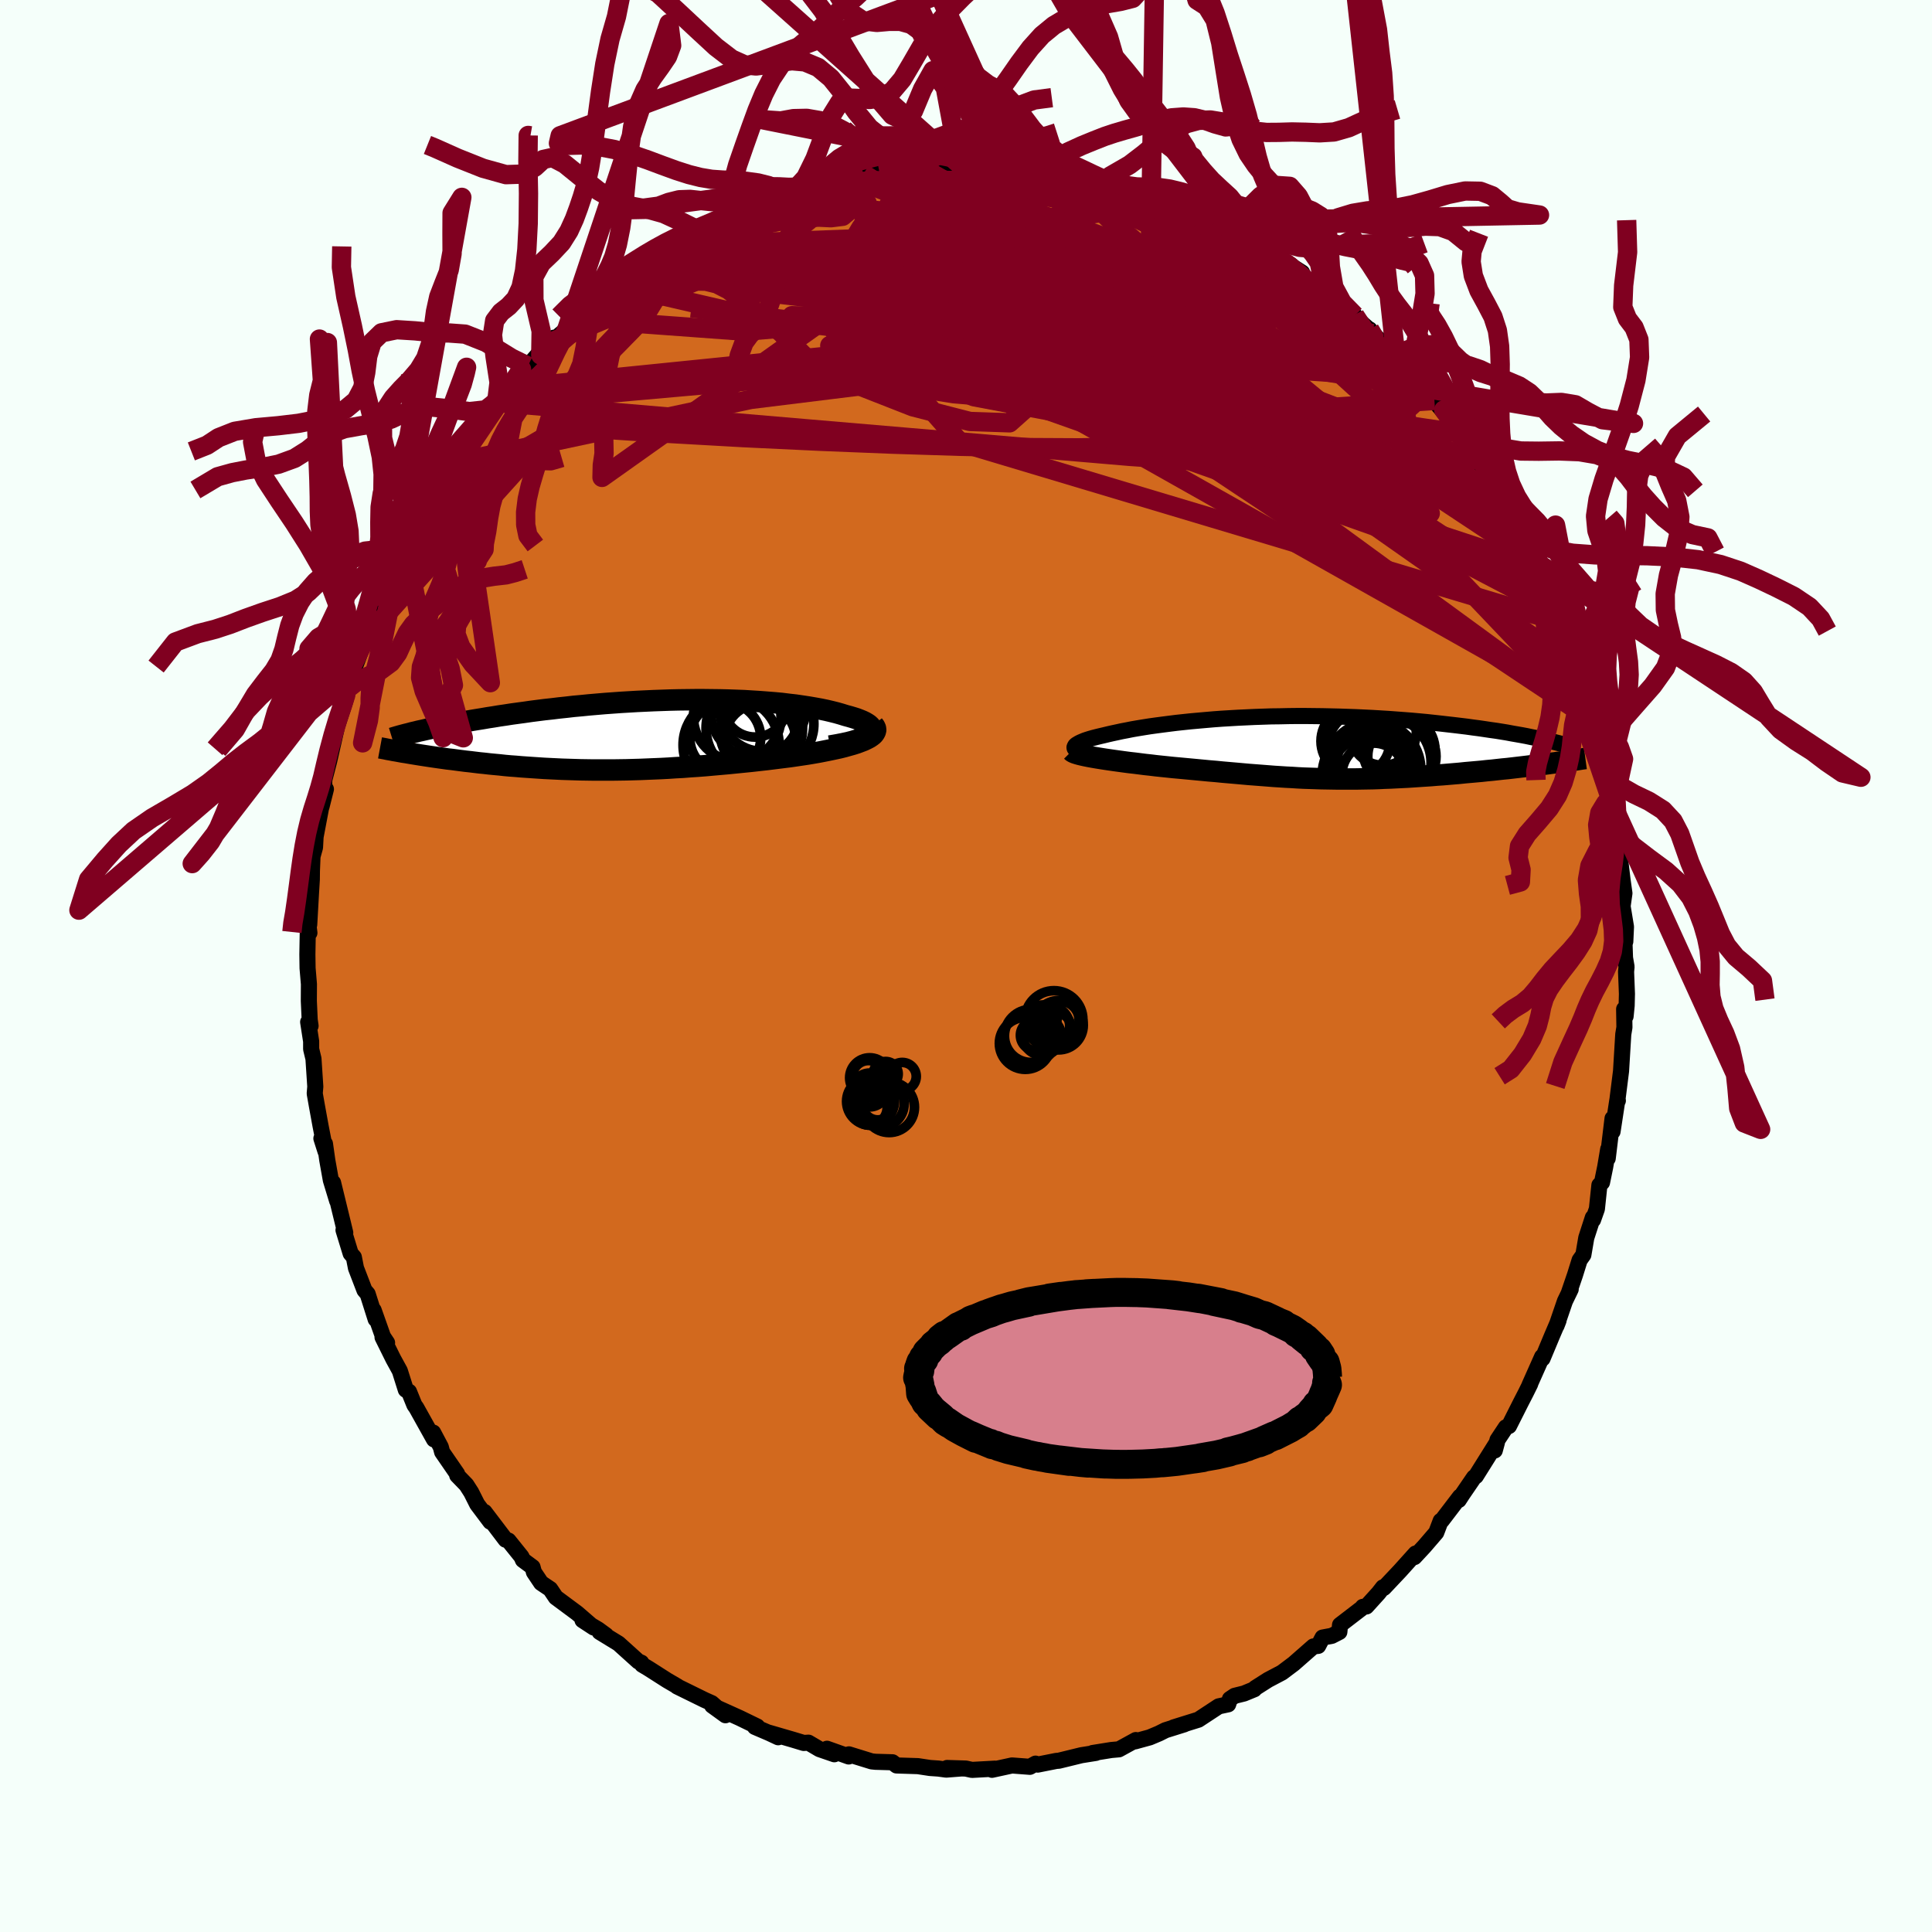 <svg xmlns="http://www.w3.org/2000/svg" width="500" height="500" viewBox="-100 -100 200 200"><defs><clipPath id="c"><path d="m23.97-.15.12-.14.06-.13.03-.13-.03-.14-.06-.13-.11-.13-.14-.13-.18-.12-.22-.13-.25-.12-.29-.12-.31-.12-.35-.11-.37-.11-.41-.11-.45-.14-.49-.14-.52-.13-.55-.13-.58-.12-.61-.11-.64-.11-.66-.1-.68-.1-.71-.08-.72-.09-.75-.07-.76-.06-.78-.06-.8-.05-.8-.05-.82-.03-.83-.03-.84-.02-.85-.01-.85-.01h-.86l-.86.01-.86.01-.87.02-.86.03-.86.03-.86.04-.86.04-.85.05-.84.05-.83.06-.83.06-.82.07-.81.07-.8.08-.78.07-.78.09-.76.08-.74.09-.74.08-.71.09-.7.09-.69.1-.67.09-.66.09-.64.1-.62.09-.6.1-.59.09-.58.1-.56.09-.54.09-.54.1-.52.09-.5.1-.49.09-.47.09-.47.1-.44.09-.43.09-.42.09-.41.09-.39.09-1.35 2.37.36.06.37.06.37.06.39.06.39.06.4.06.41.06.42.06.43.06.43.06.45.05.45.06.46.06.47.06.47.05.49.06.49.06.51.05.52.06.52.05.54.05.54.06.56.05.56.04.57.05.58.04.58.04.6.04.6.04.61.03.62.03.62.03.63.02.64.02.65.02.66.01.66.01h2.03l.69-.01.7-.01.71-.02.72-.02.72-.03.73-.03.73-.03.75-.04.75-.05.76-.04.76-.06.77-.05.78-.06.78-.07.79-.07.79-.07.8-.08.8-.08.8-.08.8-.09.81-.09.8-.1.8-.1.8-.1.62-.09.61-.09.6-.09.59-.1.57-.1.56-.11.55-.11.52-.11.51-.11.48-.12.46-.13.43-.12.41-.13.37-.14.34-.13"/></clipPath><clipPath id="b"><path d="m-23.98-.03.03-.08.05-.09.09-.09.13-.08.15-.09.18-.09.21-.09.24-.1.27-.09.29-.09.32-.09.35-.09.37-.09.39-.09.41-.1.44-.1.47-.1.5-.11.53-.1.55-.11.58-.1.61-.1.63-.1.65-.09.68-.09.7-.09.72-.09.74-.08.76-.08.78-.07.79-.07.81-.07.82-.06.83-.05.85-.05.85-.04.86-.04.87-.03.88-.03.87-.01.89-.02.88-.01h.88l.88.01.88.01.88.02.87.02.87.03.86.03.85.04.84.04.84.05.82.05.81.06.8.06.78.06.77.07.76.07.74.08.73.08.7.08.7.08.67.08.66.08.64.09.62.08.61.09.6.09.58.08.56.09.55.09.53.1.52.09.51.09.48.09.47.1.46.09.43.09.43.09.2 2.52-.47.06-.47.06-.49.05-.49.06-.5.06-.51.06-.51.06-.52.06-.53.05-.54.06-.54.06-.54.05-.55.06-.56.05-.56.05-.57.05-.57.06-.59.05-.59.05-.59.05-.6.04-.59.05-.61.04-.6.04-.6.04-.61.04-.6.03-.61.03-.6.03-.61.02-.6.03-.6.02-.6.01-.6.01-.59.01H3.32l-.59-.01-.6-.01-.6-.01-.59-.02-.6-.02-.61-.02-.6-.03-.61-.04-.61-.03-.62-.04-.63-.04-.63-.05-.64-.05-.65-.05-.66-.05-.67-.06-.67-.06-.69-.06-.69-.06-.71-.07-.72-.06-.73-.07-.74-.07-.75-.07-.75-.07-.77-.07-.57-.06-.58-.06-.57-.06-.57-.07-.56-.06-.55-.07-.55-.07-.54-.06-.53-.07-.51-.07-.51-.07-.49-.07-.47-.07-.45-.07-.43-.07"/></clipPath><filter id="a"><feTurbulence baseFrequency=".05" numOctaves="3" result="noise" type="noise"/><feDisplacementMap in="SourceGraphic" in2="noise" scale="2"/></filter></defs><rect width="100%" height="100%" x="-100" y="-100" fill="#F5FFFA"/><path fill="#D2691E" stroke="#000" stroke-linejoin="round" stroke-width="1.667" d="m68.38.08-.05.51.09 2.29-.03 1.22-.11 1.11-.15-.75.03 1.89-.12.72-.23 3.81-.36 2.85.03.21-.05-.08-.5 3.28v-1.36l-.5 4.14.05-.96-.31 1.84-.33 1.61-.27.27-.26 2.47-.4 1.13-.02-.24-.68 2.1-.3 1.76-.39.55-.48 1.54-.66 1.93.22-.46-.6 1.24-.87 2.54.21-.54-.68 1.59-.98 2.35-.04-.19-1.3 2.92.07-.11-.47.95-.5.97-1.23 2.44-.32.13-.87 1.31-.28 1.09.22-.82-2.18 3.48-.19.13-1.19 1.74-.39.6.13-.35-1.9 2.49-.1.02-.46 1.21-1.22 1.42-1.04 1.12.12-.37-1.61 1.79-1.67 1.77-.09-.06-.47.6-1.25 1.38-.37.04-.03.08-2.33 1.79-.07.73-.78.4-.96.18-.45.86-.5.06-2.04 1.79-1.21.91-1.44.76-1.32.84-.1.13-1.07.44-.97.24-.49.33-.18.55-.98.21-2.1 1.38-2.57.8 1.11-.32-1.95.61-.68.34-.95.4-1.53.42.09-.14-1.75.96-.79.07-1.93.31.34-.01-1.51.24-2.33.57-.27.02-1.91.38-.23-.1-.59.33-1.85-.14-2.07.45.3-.12-2.37.13-.64-.14-1.94-.06 1.46.05-1.55.12-.81-.11-.87-.06-1.25-.19-2.21-.07-.42-.33-1.75-.05-.4-.04-2.36-.73-.02.22-2.25-.8.76.57-1.54-.53-1.14-.67-.49.03-1.09-.33-2.51-.73.96.47-.94-.44-1.47-.63.24-.04-1.81-.88-2.86-1.29 1.38 1-1.42-1.25-.74-.33-2.85-1.4h.05l-1.08-.63-1.91-1.22-.67-.4-.09-.21-.31-.13-2.05-1.85-1.96-1.2.67.34-.82-.6-1.62-.96 1.16.76-1.71-1.48-2.21-1.64-.58-.86-.94-.63-.75-1.12-.14-.52-1-.74-.14-.33-1.35-1.68-.3-.09-2.18-2.87.6 1.01-1.36-1.81-.62-1.23-.5-.78-.95-.98-.01-.16-1.55-2.25-.14-.53-.79-1.49.09.71-1.83-3.28-.2-.28-.56-1.38-.33-.2-.62-1.96-.68-1.24-1.11-2.24.47.57-.42-.63-.97-2.74.21.94-.83-2.62-.33-.39-.88-2.29-.22-1.13-.33-.38-.74-2.42.18.27-.3-1.24-.96-3.94.42 1.88-.65-2.14-.37-2.07-.24-1.7-.37-.55.43 1.35-.52-2.67-.37-2.03-.23-1.3.06-.71-.19-2.89-.24-1v-.8l-.31-2 .25.4-.09-.62-.09-1.96.01-1.74-.14-1.66-.02-1.41.06-3.45.15 1.21-.18-1.25.16.4.18-3.2.09-1.48.01-.9.06-1.48.26-.94.06-1.1.8-4.22-.19 1.12.46-1.83-.16.06-.02-.97.52-2.01.8-3.53-.2.6 1.05-3.23.42-1.59-.45.9.57-1.86-.07.43 1.6-4.3-.32.51-.07.23 1.39-3.39.45-.86-.18-.32 1.22-2.9-.17.76.74-1.37-.03.26.7-2.38.35-.69 1.68-2.36-.24.3.94-2.16.22.3.61-1.48 1.61-2.68-.14.22.75-1.17.13-.17 1.16-1.63 1.31-1.65.42-.82.97-1.1.1.1 1.06-1.51 1.14-.89.39-1.11.65-.33 1.31-1.49.03.35 1.35-1.8-.21.42 1.57-1.36 1.1-1.43 1.2-.62.98-.86 2.03-1.55-.77.36 1.92-1.22-1.1.69.94-.66.96-.78 1.73-1.24 1.15-.81 1.41-.49.42-.44 1.48-.86.99-.26.77-.26.98-1.02.5-.04.19-.03 3-1.47.51-.13.93-.41.81-.33v.11l2.37-.92-.03.15 1.21-.51 3.1-.85-.12.02 2.02-.28-1.5.16 1.51-.04 1.63-.29 3.48-.6-.68.22.32.03.92-.23 1.98-.07.92-.02 1.37-.03 2.06-.05-.76.02 2.94-.17-1.52.21 3.12-.09-.41.19 1.3-.03 2.13.19-.49-.04 1.3.36 1.26.21 2.09.4.52.05 1.71.5.16.25.17-.19 1.1.31 2.61.74.05.29 1.51.41.94.32.89.56.3-.04 2.42 1.18-.22-.11 1.55.42 2.09 1.25-.34-.32.43.53 1.03.52 2.78 1.48 1.06.98-1.24-.98 2.93 1.86-.58-.13 1.36 1.29.98.36.27.56 1.98 1.19 1.45 1.17-1.14-.86 2.52 2.23.15.07.31.43 2.27 2.12.38.77-.26-.67.4.66 1.6 1.72 2.01 2.32-.69-.74 1.55 1.8.11-.07.61 1.04.91 1.35 1.67 2.16.8 1.22-.47-.4.44.07.7 1.53 1.06 1.89.13-.04 1.67 2.42.27 1.03.9 1.81-.08-.57.67 1.3.44 1.45.18.03.8 2.07 1.09 1.86.57 1.83-.4-1.08.87 2.17.83 3.02-.27-.76 1.4 3.26-.72-1.76 1.2 4.16-.02-.06.34 1.27.07-.19.73 3.3-.05-.77.3 1.39.16 1.88.67 3-.36-1.54.61 2.04.19 1.91-.01.06.12 1.19.54 4.57-.22-1.64.36 2.56-.19 1.34.35 2.13-.07 1.53-.08.23.05 1.45.16.93-.05.51" filter="url(#a)"/><path fill="#fff" d="m-23.98-.03.03-.08.05-.09.09-.09.13-.08.15-.09.18-.09.21-.09.24-.1.27-.09.29-.09.32-.09.35-.09.37-.09.39-.09.41-.1.44-.1.47-.1.5-.11.53-.1.55-.11.58-.1.61-.1.63-.1.65-.09.68-.09.7-.09.72-.09.74-.08.76-.08.78-.07.79-.07.81-.07.82-.06.83-.05.85-.05.85-.04.86-.04.87-.03.88-.03.87-.01.89-.02.88-.01h.88l.88.01.88.01.88.02.87.02.87.03.86.03.85.04.84.04.84.05.82.05.81.06.8.06.78.06.77.07.76.07.74.08.73.08.7.08.7.08.67.08.66.08.64.09.62.08.61.09.6.09.58.08.56.09.55.09.53.1.52.09.51.09.48.09.47.1.46.09.43.09.43.09.2 2.52-.47.06-.47.06-.49.05-.49.06-.5.06-.51.06-.51.06-.52.06-.53.05-.54.06-.54.06-.54.05-.55.06-.56.05-.56.05-.57.05-.57.06-.59.05-.59.05-.59.05-.6.04-.59.05-.61.04-.6.04-.6.04-.61.04-.6.03-.61.03-.6.03-.61.02-.6.03-.6.02-.6.01-.6.01-.59.01H3.32l-.59-.01-.6-.01-.6-.01-.59-.02-.6-.02-.61-.02-.6-.03-.61-.04-.61-.03-.62-.04-.63-.04-.63-.05-.64-.05-.65-.05-.66-.05-.67-.06-.67-.06-.69-.06-.69-.06-.71-.07-.72-.06-.73-.07-.74-.07-.75-.07-.75-.07-.77-.07-.57-.06-.58-.06-.57-.06-.57-.07-.56-.06-.55-.07-.55-.07-.54-.06-.53-.07-.51-.07-.51-.07-.49-.07-.47-.07-.45-.07-.43-.07" filter="url(#a)" transform="translate(35.21 -22.61)"/><path fill="#fff" d="m23.97-.15.12-.14.06-.13.03-.13-.03-.14-.06-.13-.11-.13-.14-.13-.18-.12-.22-.13-.25-.12-.29-.12-.31-.12-.35-.11-.37-.11-.41-.11-.45-.14-.49-.14-.52-.13-.55-.13-.58-.12-.61-.11-.64-.11-.66-.1-.68-.1-.71-.08-.72-.09-.75-.07-.76-.06-.78-.06-.8-.05-.8-.05-.82-.03-.83-.03-.84-.02-.85-.01-.85-.01h-.86l-.86.01-.86.01-.87.02-.86.03-.86.03-.86.04-.86.04-.85.05-.84.05-.83.06-.83.06-.82.07-.81.07-.8.08-.78.07-.78.09-.76.08-.74.09-.74.08-.71.09-.7.09-.69.1-.67.09-.66.09-.64.1-.62.09-.6.1-.59.09-.58.1-.56.09-.54.09-.54.1-.52.09-.5.1-.49.09-.47.09-.47.1-.44.09-.43.09-.42.09-.41.09-.39.09-1.35 2.37.36.06.37.06.37.06.39.06.39.06.4.06.41.06.42.06.43.06.43.06.45.05.45.06.46.06.47.06.47.05.49.06.49.06.51.05.52.06.52.05.54.05.54.06.56.05.56.04.57.05.58.04.58.04.6.04.6.04.61.03.62.03.62.03.63.02.64.02.65.02.66.01.66.01h2.03l.69-.01.7-.01.71-.02.72-.02.72-.03.73-.03.73-.03.75-.04.75-.05.76-.04.76-.06.77-.05.78-.06.78-.07.79-.07.79-.07.8-.08.8-.08.8-.08.8-.09.81-.09.8-.1.8-.1.8-.1.62-.09.61-.09.6-.09.59-.1.57-.1.56-.11.55-.11.52-.11.51-.11.48-.12.46-.13.43-.12.41-.13.37-.14.34-.13" filter="url(#a)" transform="translate(-33.92 -23.91)"/><g fill="none" stroke="#000" transform="translate(35.21 -22.61)"><path stroke-linejoin="round" stroke-width="1.667" d="m-22.17.71-.36-.06-.32-.07-.28-.06-.24-.08-.19-.07-.16-.08-.12-.07-.08-.08-.05-.08-.01-.09.03-.08.05-.09.09-.09.13-.08.15-.09.18-.09.21-.09.24-.1.27-.09.29-.09.32-.09.35-.09.37-.09.39-.09.41-.1.44-.1.47-.1.5-.11.53-.1.55-.11.58-.1.61-.1.63-.1.65-.09.68-.09.7-.09.72-.09.74-.08.76-.08.78-.07.79-.07.81-.07.82-.06.83-.05.85-.05.85-.04.86-.04.87-.03.88-.03.87-.01.89-.02.88-.01h.88l.88.01.88.01.88.02.87.02.87.03.86.03.85.04.84.04.84.05.82.05.81.06.8.06.78.06.77.07.76.07.74.08.73.08.7.08.7.08.67.08.66.08.64.09.62.08.61.09.6.09.58.08.56.09.55.09.53.1.52.09.51.09.48.09.47.1.46.09.43.09.43.09.4.09.39.09.38.09.36.09.34.09.33.09.31.09.3.08.29.09.27.08" filter="url(#a)"/><path stroke-linejoin="round" stroke-width="2.222" d="m-24.27.36.07.07.12.07.17.07.22.07.25.07.29.07.32.07.35.07.38.07.41.07.43.07.45.07.47.07.49.07.51.07.51.07.53.07.54.06.55.07.55.07.56.06.57.07.57.06.58.06.57.06.77.07.75.07.75.07.74.07.73.07.72.06.71.07.69.06.69.06.67.06.67.06.66.05.65.05.64.05.63.05.63.04.62.04.61.03.61.04.6.03.61.02.6.02.59.02.6.01.6.01.59.01h1.79l.59-.01.6-.01.6-.01.6-.02.6-.03.61-.02.6-.03.61-.03.6-.03.61-.04.6-.04.6-.04.61-.04.59-.05.6-.04.59-.05.59-.05.59-.05.57-.06.57-.05.56-.05.56-.05.55-.06.54-.05.54-.06.54-.06.53-.05.52-.06.51-.06.51-.06.5-.06.49-.06.49-.05.47-.06.47-.06.45-.06.45-.06.43-.06.43-.05.41-.06.41-.06.39-.05.38-.06.37-.06.37-.05" filter="url(#a)"/><circle cx="9.613" cy=".288" r="3.732" clip-path="url(#b)" filter="url(#a)"/><circle cx="7.973" cy="-1.597" r="3.434" clip-path="url(#b)" filter="url(#a)"/><circle cx="6.038" cy="-.072" r="3.784" clip-path="url(#b)" filter="url(#a)"/><circle cx="6.938" cy="2.238" r="4.93" clip-path="url(#b)" filter="url(#a)"/><circle cx="5.113" cy="-.662" r="3.576" clip-path="url(#b)" filter="url(#a)"/><circle cx="6.978" cy="2.808" r="3.274" clip-path="url(#b)" filter="url(#a)"/><circle cx="6.508" cy="2.973" r="4.056" clip-path="url(#b)" filter="url(#a)"/><circle cx="9.913" cy=".913" r="3.534" clip-path="url(#b)" filter="url(#a)"/><circle cx="6.463" cy="2.793" r="4.794" clip-path="url(#b)" filter="url(#a)"/><circle cx="8.083" cy="1.568" r="4.852" clip-path="url(#b)" filter="url(#a)"/></g><g fill="none" stroke="#000" transform="translate(-33.92 -23.91)"><path stroke-linejoin="round" stroke-width="2.222" d="m19.83 1.14.69-.12.62-.12.56-.12.5-.13.43-.13.38-.13.32-.14.27-.13.21-.14.16-.13.12-.14.06-.13.03-.13-.03-.14-.06-.13-.11-.13-.14-.13-.18-.12-.22-.13-.25-.12-.29-.12-.31-.12-.35-.11-.37-.11-.41-.11-.45-.14-.49-.14-.52-.13-.55-.13-.58-.12-.61-.11-.64-.11-.66-.1-.68-.1-.71-.08-.72-.09-.75-.07-.76-.06-.78-.06-.8-.05-.8-.05-.82-.03-.83-.03-.84-.02-.85-.01-.85-.01h-.86l-.86.01-.86.01-.87.02-.86.03-.86.03-.86.04-.86.04-.85.05-.84.05-.83.06-.83.06-.82.07-.81.07-.8.08-.78.07-.78.09-.76.08-.74.09-.74.08-.71.09-.7.09-.69.1-.67.09-.66.09-.64.1-.62.09-.6.1-.59.09-.58.1-.56.09-.54.09-.54.1-.52.09-.5.1-.49.09-.47.09-.47.1-.44.09-.43.09-.42.09-.41.09-.39.09-.37.08-.36.09-.35.08-.33.09-.33.08-.3.08-.3.08-.28.08-.27.08-.26.08" filter="url(#a)"/><path stroke-linejoin="round" stroke-width="2.222" d="m24.33-1.05.14.18.08.18.02.17-.04.16-.09.17-.13.16-.19.15-.22.15-.27.14-.31.15-.34.13-.37.14-.41.13-.43.12-.46.13-.48.12-.51.11-.52.11-.55.11-.56.11-.57.1-.59.1-.6.09-.61.09-.62.09-.8.1-.8.1-.8.1-.81.09-.8.09-.8.08-.8.08-.8.08-.79.07-.79.07-.78.07-.78.06-.77.05-.76.06-.76.04-.75.05-.75.04-.73.03-.73.03-.72.03-.72.02-.71.02-.7.01-.69.01h-2.03l-.66-.01-.66-.01-.65-.02-.64-.02-.63-.02-.62-.03-.62-.03-.61-.03-.6-.04-.6-.04-.58-.04-.58-.04-.57-.05-.56-.04-.56-.05-.54-.06-.54-.05-.52-.05-.52-.06-.51-.05-.49-.06-.49-.06-.47-.05-.47-.06-.46-.06-.45-.06-.45-.05-.43-.06-.43-.06-.42-.06-.41-.06-.4-.06-.39-.06-.39-.06-.37-.06-.37-.06-.36-.06-.34-.06-.34-.05-.33-.06-.32-.06-.31-.05-.3-.06-.29-.05-.28-.06-.27-.05-.27-.05" filter="url(#a)"/><circle cx="13.389" cy="-1.153" r="4.784" clip-path="url(#c)" filter="url(#a)"/><circle cx="12.084" cy="-3.103" r="3.314" clip-path="url(#c)" filter="url(#a)"/><circle cx="12.609" cy=".457" r="3.686" clip-path="url(#c)" filter="url(#a)"/><circle cx="12.879" cy="-2.783" r="4.482" clip-path="url(#c)" filter="url(#a)"/><circle cx="9.604" cy="1.037" r="4.974" clip-path="url(#c)" filter="url(#a)"/><circle cx="8.999" cy=".292" r="3.668" clip-path="url(#c)" filter="url(#a)"/><circle cx="12.479" cy="-.218" r="4.008" clip-path="url(#c)" filter="url(#a)"/><circle cx="10.239" cy="-1.853" r="4.532" clip-path="url(#c)" filter="url(#a)"/><circle cx="12.004" cy="-.693" r="4.994" clip-path="url(#c)" filter="url(#a)"/><circle cx="12.124" cy="-2.308" r="4.612" clip-path="url(#c)" filter="url(#a)"/></g><g fill="none" stroke="#800020" stroke-linejoin="round" stroke-width="2"><path d="m44.88-62.59 1.34 1.6.64 1.15.06.8-.37.65-.7.63-1 .66-1.34.64-1.75.59-2.2.49-2.67.39-3.13.31-3.56.29-3.98.26-4.4.23-4.85.17-5.35.09-5.86-.03-6.41-.13-6.95-.22-7.5-.3-8-.38-8.5-.48-9-.58M8.18-82.72l.24.17 1.18.46 1.64.63 1.85.77 1.89.86 1.91.96 1.95 1.03 2.03 1.12 2.13 1.2 2.21 1.26 2.23 1.27 2.19 1.26 2.13 1.23 2.05 1.2 1.96 1.17 1.85 1.09 1.68.96 1.45.77 1.23.62 1.21.73M16-80.87l1.79.58 1.24.48 1.12.46 1.1.45 1.08.46 1.04.44.98.42.89.38.75.33.57.26.36.2.13.11-.1.02-.36-.09-.64-.24-1.01-.41-1.39-.6-1.81-.79-2.34-1.04" filter="url(#a)"/><path d="M40.25-67.34h-.21l.29.59.09.64-.26.59-.67.5-1.09.4-1.51.31-1.91.26-2.34.23-2.79.17-3.31.09-3.88-.01-4.45-.1-5.03-.16-5.57-.24-6.1-.38-6.62-.6-7.15-.87-7.74-1.1-8.43-1.12" filter="url(#a)"/><path d="m50.98-55.17 1.1 1.57.28.72-.2.32-.46.23-.69.24-.93.22-1.23.14-1.6-.04-2-.26-2.45-.51-2.94-.77-3.42-1-3.89-1.2-4.34-1.4-4.79-1.61-5.26-1.84-5.78-2.1-6.37-2.36-7.02-2.62-7.66-2.86-8.12-3.27" filter="url(#a)"/><path d="m41.78-65.9.45.76-.02.8-.91.47-1.75.25-2.47.21-3.2.19-4.05.13-5-.04-5.99-.23-6.94-.45-7.85-.66-8.75-.86-9.72-1.08-10.91-1.27" filter="url(#a)"/><path d="m54.12-50.59.7 1.22.39.78.11.55-.28.16-.72-.32-1.16-.82-1.62-1.28-2.09-1.72-2.57-2.16-3.08-2.64-3.65-3.2-4.25-3.87-4.93-4.61-5.69-5.33M7.69-82.76l1.34.34 1.51.36 1.54.39 1.44.42 1.35.42 1.3.43 1.3.45 1.32.45 1.31.46 1.23.45 1.11.39.94.34.75.27.57.19.37.12.11.02-.18-.09-.51-.22-.87-.36-1.16-.51" filter="url(#a)"/><path d="m-19.18-79.73 1.73-.56 1.57-.33 1.85-.28 2.03-.23 2.06-.14 2.06-.06 2.11-.01 2.21.01 2.31.01h2.33l2.23.01 2.07.01 1.88-.01 1.7-.02 1.51-.03 1.37-.01 1.34.06m-.84-.48.84.22 1.01.36 1.06.43 1.22.5 1.41.58 1.53.67 1.58.71 1.58.74 1.54.74 1.48.73 1.43.7 1.35.67 1.27.62 1.13.56.98.48.79.4.59.3.41.19.23.07.01-.08-.26-.26-.48-.34" filter="url(#a)"/><path d="m26.05-77.1 1.29.76.76.47.85.54 1.03.63 1.06.66.97.62.84.55.7.5.58.43.46.37.34.3.19.2.02.1-.18-.02-.4-.15-.66-.29-.92-.43-1.21-.59-1.49-.77-1.8-.98-2.12-1.19-2.44-1.4-2.68-1.58m14.33 7.75.78.42.77.56.69.54.45.4.15.25-.13.09-.44-.06-.76-.25-1.15-.5-1.61-.79-2.13-1.11-2.65-1.43-3.17-1.69-3.61-1.98-3.97-2.32" filter="url(#a)"/><path d="m20.17-79.43.83.34.76.35.73.34.65.32.51.29.29.23.04.17-.25.11-.53.06-.82.01-1.13-.08-1.52-.19-1.98-.32-2.49-.46-3.04-.6-3.63-.74-4.24-.88-4.87-1.03m-42.36 16.89 15.15-6.37 9.16-2.35 3.18.27 3.22-.2 4.27-1.54 4.05-2.05 3.06-1.43 2.42-.12 2.67 1.27 3.45 2.2 3.92 2.36 3.36 1.83 1.85 1.15.36.98-.18 1.69.21 2.76.11 2.95-1.9 1.12-5.24-2.59-7.26-6.35-7.28-7.82-1.21-6.03" filter="url(#a)"/><path d="M55.18-48.7.82-58.93l-13.37-5.44-1.55.14 3.36 1.02 3.57-1.16 1.53-3.32-.14-3.92-.28-3.07.73-1.69 2.1-.52 3.29.22 4.22.8 4.86 1.59 4.97 2.7 4.05 3.75 1.79 3.97-1.26 2.76-3.62.11-3.29-3.52.37-7.39-8.59-11.29" filter="url(#a)"/><path d="M52.98-52.19 7.68-69.65l-20.71-3.8-9.53.68-1.47.78 4.69-.18 8.51-.4 9.92.43 9.38 1.61 7.48 2.18 4.86 1.72 2.2.55.3-.59-.29-.99.4-.57 1.59.26 2.13.95 1.37 1.19-.7.89-4.35-.09-12.83-1.26-44.68-5.76" filter="url(#a)"/><path d="M65.05-25.29 22.93-53.34 6.72-59.77l-8.05-2.85 2.35-.99 9.44 1.07 9.5 1.94 4.24 1.32-2.06.24-5.98-.48-6.52-.88-4.85-1.48-2.55-2.49-.45-3.21 1.57-2.59 3.39-.2 3.24 2.89-3.13 3.87-19.82.34-34.58 3.5" filter="url(#a)"/><path d="M58.15-43.48 22.3-65.41l-21.39-8-6.32-2.75-.84-.16L-8-75.07l-2.82 1.8-.56 1.77 4.59 1.72 9.63 1.93 11.25 2.15 8.06 1.61 2.76.59 2.53 2.24 13.93 11.11 23.68 24.86" filter="url(#a)"/><path d="m-6.19-82.67-3.84 8.24 8.35 3.08 7.88 1.01 6.04.39 2.97.47.28.95-1.26 1.42-2.15 1.58-2.77 1.38-2.48 1.05-.35.89 3.5 1.09 7.17 1.56 7.98 1.92 4.46 1.75-2.27.78-8.35-.86-7.65-2.46 8.5.02 41.6 21.82" filter="url(#a)"/><path d="m-24.62-77.47 13.85 12.05 14.58 3.39-.17-3.63-6.41-4.03-4.28-2.45 1.34-1.25 6.1-.47 8.01.39 7.15 1.36 4.69 2.1 1.79 2.18L21-66.48l-3.99-.28-7.22-2.08-10.07-3.11-11.34-2.5-10.6-.41-8.5 1.65-5.23 2.6" filter="url(#a)"/><path d="M-36.77-70.08-23-73.9l20.2-.52 14.06 1.48 4.46 1.62-1.17 1.01-1.39.36.8-.18 1.76-.66-.06-1.04-3.87-1.11-7.67-.65-9.51.31-8.03 1.37-2.67 1.94 5.86 1.93 14.24 1.7 15.51.78.67-3.85-32.84-12.43" filter="url(#a)"/><path d="m28.14-75.85 9.33 8.48-7.45-1.94-14.29-3.55-14.37-1.76-10.5.35-4.37 1.66 2.49 2.28 8.23 2.64 11.24 2.97 10.81 3.14 7.28 2.81 1.95 1.76-3.29-.01-6.64-2.2-7.06-4.43-4.67-6.07.03-5.99 4.87-3.71-3.55-3.3" filter="url(#a)"/><path d="m21.11-79.11-11.1 1.73-6.44 1.15-.33-.07.03.13-.76.68-.54.76.34.53 1.21.49 1.66.75 1.4 1.14.49 1.51-.11 2.06 1.27 3.02 5.36 4.11 10.12 4.49 10.82 3.6 2.28 1.67-19.89-1.4-65.62-5.6" filter="url(#a)"/><path d="m35.57-70.62-12.82 4.01-22.64-.08-7.97 1.43 6.64 2.56 13.85 3.15 14.32 3.6 10.7 3.5 5.19 2.39-.77.38-6.05-1.84-9.58-3.39-10.69-3.76-9.51-3.11-6.93-2.01-4.24-1.2-2.38-1.09-1.39-1.51-.52-2.07 1.04-2.38 2.86-2.29 2.73-1.87-1.15-1.08-2.98-.55 19.06-3.96" filter="url(#a)"/><path d="M65.05-25.29 34.34-47.72 11.38-61.56l-7.04-8.42-1.38-4.36-2-1.43-3.64.51-3.97 1.58-2.76 1.84-.72 1.34 1.19.29 2.21-.97 2.16-1.93 1.44-2.23.74-1.85.43-1.07.3-.22-.46.54-2.68 1.34-6.19 2.01-8.35 1.44-4.02-1.98 3.37-4.38" filter="url(#a)"/><path d="M63.53-30.66 17.48-63l-18.7-9.96-7.85-1.94-1.67 1.07 4 3.06 9.31 4.47 11.68 4.32 9.24 2.02 3.1-1.65-3.47-4.77-7.67-5.64-9.17-4.21-9.02-1.79-6.21.36 4.99 2.01 36 2.01" filter="url(#a)"/><path d="m-24.43-77.5 3.37 4.74 22.82 4.09 23.16 8.59 16.12 8.59 7.02 4.63-1.85.05L37-49.97 23.86-54.5l-11.67-4.33-5.37-2.93.87-1.1.3-.08-7.5-.59-6.55-1.81 37.92-8.3" filter="url(#a)"/><path d="m-36.77-70.08 30.73-4.03 6.78-.54 1.14.07-.03.35.5 1.1.85 1.83.42 2.11.01 1.9.55 1.39 2.07.74 3.74.02 4.43-.75 3.74-1.35 2.46-1.31 2.26-.05 4.32 2.71 7.56 5.92 8.23 6.78 1.85 1.59-13.57-10.57-36.22-20.7" filter="url(#a)"/><path d="M61.82-35.51-.61-54.2l-8.63-9.81L.83-65.23l12.44 2.38 8.43 2.59 3.98 1.52.85.16L25-59.73l-3.75-2.25-5.47-2.8-5.77-2.49-4.06-1.18-.47.78L9.89-65l9.39 3.67 12.16 3.04 10.01.62 3.56-2.4-4.76-7.27" filter="url(#a)"/><path d="m-53.3-52.04 31.01-6.61 21.85-2.7 8.68-3.07 2.54-1.82.44-.79.38-.41.95-.15 1.3.25 1.53.71 2.01 1.09 2.51 1.19 2.05.81-.17-.1-3.99-1.23-7.87-2.03-9.8-1.98-8.58-.95-4.74.62-.73 2.05.64 2.55.4 1.35 9.95-.89 49.42 3.28" filter="url(#a)"/><path d="m-32.32-73.29 39.41 4.66 3.49-.45-3.09 1.82-1.6 2.32.37 1.2.38.26-1.05.2-2.44.59-2.25.91.41.91 4.74.28 6.71-1.89.5-5.75-14.45-7.43-28.57 1.07" filter="url(#a)"/><path d="m-10.62-82 .17 9.98 11.54 2.09 4.21.33-.59.83-3.43 1.36-4.94 1.21-4.58.43-2.67-.67-.33-1.6 1.37-2.03 1.99-1.81 1.65-1.03 1.01.12.94 1.42 1.98 2.51 3.66 3.08 4.17 2.93L7-60.76l-4.6.77-9.95-.8-6.04-1.47 16.02 2.61L60.16-39.2M44.88-62.59l-2.11 1.21-10.79-2.92-10.51-4.69-5.17-3.43-1.33-1.83-.51-.85-1.62-.39-3.16-.2-3.67.09-2.03.73 1.62 1.61 5.24 2.16 6.05 1.6 2.96-.27-1.28-2.25-1.92-2.24-1.02-.74-21.5-7.64" filter="url(#a)"/><path d="m44.48-63.25 1.47 8.65-18.84-3.95-22.23-5.49-15.56-3.03-7.34-.25-1.25 1.63 2.57 2.58 4.99 2.79 6.2 2.43L.4-56.37l4.11.14 1.65-1.47-.24-2.81-.62-3.42.45-3.1 1.92-2.15 2.44-1.18 1.49-.44.57.34 2.1 1.34 5.26 1.16.24-3.37-25.96-11.34" filter="url(#a)"/><path d="M32.04-73.64-1.32-66.2l-3.84 1.24 1.39 1.97 6.01 2.88 7.92 2.22 5.74.66 1.31-.82-2.67-1.54-4.63-1.32-4.82-.45-4.39.41-4.17.72-4.02.41-3.18-.16-1.24-.42 1.46-.14 4.01.47 5.19.83 3.5.29L.7-60.08l-5.02-1.74 8.44 2.37L59.18-41.3" filter="url(#a)"/><path d="m-48.6-58.26 52.37-4.65 17.68-.38 7.05 3.5-1.26 2.84-5.91.7-6.3-1.37-5.79-3.18-6.99-4.25-9.26-3.9-9.77-2.08-6.32.07 1.96 1.2 14.88 1.77 29.9 6.55 37.78 24.85" filter="url(#a)"/><path d="m14.9-81.18 19.65 19.93-.72-2.4-4.53-3.13-8.96-1.19-12.26.26-10.81 1.45-4.93 2.27 1.74 2.31 5.33 1.32 4.17-.44-.35-2.48-4.89-4.22-6.18-4.68-2.39-2.54 9.54 2.26 42.78 6.99" filter="url(#a)"/><path d="m48.49-58.55-12.86.87-9.87-2.29-1.41-1.04-2.55-1.6-5.86-2.34-6.26-2.1-3.52-1.07.28.16 3.16 1.22 4.16 1.8 3.51 1.8 2.09 1.38.42.94-1.61.84-3.71 1.08-4.29 1.11-2.42-.88v-7.17L27.8-76.17" filter="url(#a)"/><path d="m-10.62-82 5.82 3.62 15.46 9.85 9.23 7.16-1.91 2.12-7.39-.64-5.81-1.25-1.27-1.1 2.23-.92 3.48-.71 3.43-.45 3.29-.22 3.3-.22 3.07-.44 2.3-.75 1.22-.9.19-.92-.86-1.11-2.25-1.83-3.72-2.92-4.25-3.57-3.21-3.08-1.24-1.63 2.37.17" filter="url(#a)"/><path d="m50.98-55.17-10.04-1.47-9.21-1.83-5.91-1-5.89-1.98-4.57-2.54-2.29-2.46-.88-2.36-.85-2.39-1.66-2.3-2.77-1.74-3.59-.69-3.03.64.23 1.88 6.01 2.55 10.83 1.94 8.43-.84-3.93-5.61-15.81-7.54" filter="url(#a)"/><path d="m-24.62-77.47-9.92 10.91 11.61.85 13.63-1.11 6.52-1.11-.11-1.25-3.18-1.46-3.21-1.5-1.69-1.37-.01-1.17 1.08-.9 1.82-.46 2.91.2 4.73 1.06 6.68 1.85 7.21 2.21 4.65 1.88-1.37.97-8.17.25-8.4 1.54 9.72 8.62 54.83 30.9M-.68-82.99l-1.46-7.92-1.28-1.78-1.07 1.91-.95 2.27-1 .99-1.19-.55-1.39-1.62-1.47-2.13-1.47-2.33-1.43-2.41-1.44-2.35-1.47-1.92-1.5-1.08-1.52-.19-1.54.09-1.64-.6-1.75-1.81-1.6-2.15-.85.37L-.68-82.99l1.28.43.86.34.83.13.85.14.89.13.92.06.95.01.96.03.98.11 1 .23 1.02.33 1.04.39 1.01.42.96.41.9.4.86.38.89.39.94.4 1 .45 1 .54.95.61.9.58.87.45m-26.13-7.24-.73-.89-.68-1-.98-.42-1.27-.48-1.38-1.09-1.37-1.67-1.32-1.87-1.3-1.62-1.33-1.11-1.36-.57-1.35-.12-1.3.16-1.24.23-1.17.15-1.19-.12-1.34-.6-1.63-1.25-1.98-1.83-2.15-2.01-1.88-1.73-.93-.48" filter="url(#a)"/><path d="m-5.51-82.89-.25.1.4-.1.86-.27 1.09-.48 1.18-.76 1.17-1.01 1.13-1.15 1.08-1.19 1.06-1.22 1.06-1.34 1.09-1.51 1.14-1.64 1.17-1.57 1.19-1.32 1.23-1.01 1.28-.76 1.35-.6 1.44-.51 1.47-.39 1.39-.24 1.23-.31 1-1.08.87-2.89" filter="url(#a)"/><path d="m-8.99-82.29 2.03-.37.85-.25.69-.27.86-.34 1.04-.4 1.14-.42 1.16-.37 1.11-.3 1.05-.21.98-.15.93-.09.92-.04.95-.02.97-.04 1-.07.95-.13.84-.2.93-.3M-10.62-82l-.68.22-.31.69-.57.9-.87.83-1.05.71-1.06.66-.98.7-.87.71-.79.7-.73.69-.72.79-.7 1.02-.72 1.29-.7 1.36-.65 1.17-.49 1.01-.44 1.36m90.32 52.92-.14.66-.05 1.41-.18 1.56-.23 1.49-.13 1.43.05 1.39.17 1.33.15 1.25.04 1.16-.14 1.09-.32 1.05-.46 1.03-.53 1.04-.54 1-.46.95-.39.9-.36.91-.46 1.08-.68 1.47-.92 2.02-.79 2.47m8.36-52.25-.58.37-.45 1.76-.17 1.86.06 1.61.18 1.41.18 1.34.07 1.32-.08 1.33-.19 1.32-.27 1.31-.32 1.3-.33 1.32-.28 1.35-.16 1.37-.01 1.34.12 1.23.16 1.11.06 1.22.02 1.69" filter="url(#a)"/><path d="m-12.13-81.96.68 1.76-.37 1.78-.95.81-1.21.15-1.23-.06-1.1.05-.93.38-.75.8-.59 1.26-.49 1.69-.45 1.95-.48 1.92-.55 1.61-.61 1.15-.63.77-.61.62-.58.79-.49 1.32-.43 2.1m8.27-19.9-.92.28-.9.11-.94.01-.94-.05-.94-.01-.97.15-1.01.33-1.03.43-1.03.39-1.03.22-1.04.02-1.08-.11-1.11-.12-1.12.04-1.08.27-1.09.41-1.21.31-1.45.03 17.71-2.35.47-.25 1.08-.86 1.15-1.01 1-.83.9-.54.9-.28 1-.14 1.09-.09 1.12-.06 1.1-.07 1.08-.06 1.06-.1 1.08-.17 1.13-.28 1.14-.42 1.15-.52 1.09-.59 1.04-.58.99-.5.97-.41.99-.36 1.06-.4 1.28-.48 1.82-.24" filter="url(#a)"/><path d="m-19.18-79.73-.43-.58-.83-.48-1.08-.27-1.23-.17-1.26-.09-1.19-.04-1.14-.08-1.14-.19-1.2-.3-1.31-.42-1.43-.52-1.55-.58-1.66-.57-1.76-.5-1.79-.34-1.7-.13-1.41.04-.9-.22.18-.78L1.7-102.23l-2.05 1.93-1.64 1.66-1.41 1.65-1.2 1.78-1.04 1.8-.96 1.62-1.03 1.22-1.14.68-1.22.19-1.17-.11-1.03-.04-.9.47-.81 1.3-.83 2.1-.9 2.41-.96 1.96-1.04 1.13-1.55.75" filter="url(#a)"/><path d="m-19.18-79.84-.87.12-.98.34-1.09.44-1.1.49-1.01.48-.92.45-.9.42-.92.39-.96.4-1.01.42-1.05.48-1.08.54-1.08.59-1.04.61-.96.6-.86.54-.73.47-.66.44-.67.45-.77.53-.92.64-1.08.76-1.15.87-1.12 1.11m22.93-12.58.59-.21.98-.49 1.08-.56 1.16-.55 1.14-.51 1.05-.43.95-.35.92-.3.96-.28 1.05-.27 1.09-.3 1.07-.3 1.02-.29.99-.3 1.03-.33 1.13-.41 1.22-.45 1.23-.38 1.02-.17.15.01m54.59 98.12 1.16-.73 1.22-1.55.95-1.58.57-1.34.28-1.08.18-.92.27-.89.46-.91.64-.94.72-.96.76-.98.74-1.02.67-1.06.52-1.14.26-1.21-.01-1.28-.19-1.33-.11-1.39.26-1.48.8-1.57 1.07-1.55.68-1.31.04-1.37 15.08 33.09-1.69-.66-.58-1.51-.18-2.1-.23-2.16-.43-1.9L78.56 7l-.63-1.35-.51-1.24-.3-1.21-.1-1.22.02-1.22V-.46l-.12-1.23-.26-1.26-.38-1.32-.52-1.39-.73-1.43-1.07-1.4-1.49-1.35-1.76-1.3-1.68-1.29-1.13-1.26-.45-1.17-.27-1.32" filter="url(#a)"/><path d="m-1.87-75.85-1.04-.23-1.08-.38-.9-.53-.86-.53-.95-.37-1.05-.18-1.08-.09-1.03-.11-.97-.2-.96-.26-1.02-.29-1.12-.25-1.19-.18-1.19-.07-1.1.05-.98.12-.86.11-.81.01-.86.13m-18.86 18.47-.01-.69.71-.96.92-1.01.95-.98.87-.91.76-.83.61-.78.5-.77.44-.8.49-.83.63-.82.81-.77.95-.73 1-.71.99-.73.94-.73.91-.64.91-.49.87-.44.66-.8.25-1.42" filter="url(#a)"/><path d="m-25.12-77.43-.89.75-.87.61-.85.74-.84.9-.84 1.02-.82 1.13-.78 1.21-.71 1.21-.63 1.11-.57.93-.55.76-.57.65-.61.65-.69.7-.77.79-.85.85-.88.88-.84.88-.73.91-.57.94-.43 1-.35 1.05-.29 1.18-.11 1.32m16.04-22.17.38-.83.45-2.29.65-2.37.71-2.05.66-1.86.64-1.75.7-1.68.8-1.58.95-1.42 1.09-1.2 1.15-1.01 1.15-.93 1.06-.96 1-.97 1.05-.96 1.2-.96 1.34-1.27 1.28-2.01.91-2.97.51-3.52.71-2.64" filter="url(#a)"/><path d="m-55.75-84.99.72.29 2.4 1.07 2.64 1.05 2.37.66 1.79-.06 1.19-.71.87-.8.95-.21 1.28.67 1.65 1.34 1.85 1.45 1.84 1.06 1.71.55 1.61.3 1.58.44 1.59.73 1.56.77 1.28.24-2.47 1.12 1.26-.52 1.1-.1.98-.07.88-.23.86-.38.92-.46.97-.47.99-.41.97-.33.92-.26.89-.23.91-.21.99-.21 1.11-.16 1.26-.11 1.34-.04 1.3.02 1.46.23-19.11 3.94 1.39-.12 1.26.36 1.06.24h.94l.88-.22.92-.33 1.01-.2 1.11.13 1.14.51 1.11.73 1.03.7.99.57 1.02.55 1.16.76 1.49.97 2.15.63-27 19.17.03-1.27.18-1.21-.03-1.48-.07-1.61.01-1.69.12-1.76.24-1.81.35-1.74.45-1.57.5-1.32.5-1.06.45-.86.36-.77.34-.79.51-.75.91-.58 1.22-.66.44-2.59" filter="url(#a)"/><path d="m-35.95-70.61.96-.67 1.14-.76 1.22-.72 1.2-.65 1.12-.57 1.06-.51 1.01-.44.96-.38.93-.35.91-.34.9-.35.94-.37 1-.34 1.03-.3 1.02-.22.96-.11.9-.01.91.07.97.08.59-.01m-20.55 7.48 1.11-.42.73.19.86.07 1.07-.13 1.22-.17 1.28-.15 1.25-.12 1.18-.1 1.14.02 1.15.28 1.19.61 1.22.93 1.25 1.12 1.27 1.14 1.29.95 1.26.57 1.09.1.63-.77L-36-70.44l-1.58 1.29-1.01 1.39-.54 1.82-.31 1.97-.34 1.67-.5 1.2-.61.86-.64.73-.59.79-.5.92-.42 1.06-.36 1.15-.33 1.19-.32 1.17-.35 1.17-.36 1.17-.36 1.23-.3 1.31-.17 1.37.01 1.31.23 1.12.77 1.02M66.93-16.68l.72-2.81.42-1.94-.43-1.22-.56-1.01-.32-1.05-.07-1.13-.02-1.18-.1-1.18-.15-1.23-.1-1.32.06-1.46.26-1.62.35-1.72.31-1.73.17-1.64.01-1.59-.03-1.69-.06-1.88-.22-1.74-.57-.66m.33 29.8-.72-.16-.6.99-.22 1.24.12 1.28.2 1.34.09 1.38-.07 1.41-.21 1.4-.31 1.38-.41 1.33-.56 1.25-.75 1.16-.91 1.07-.97 1.02-.93.99-.8.97-.72.94-.72.85-.85.71-.95.58-.82.61-.72.67m-96.41-71.71 1.05-1.16.96-1.15.81-1.22.66-1.13.53-.96.44-.87.4-.95.37-1.26.35-1.75.31-2.28.26-2.7.29-2.84.37-2.63.55-2.17.73-1.66.82-1.28.81-1.12.7-1.03.43-1.15-.28-2.28-10.56 31.59-.64 1.44-.47.9-.44.92-.55.83-.69.71-.76.67-.72.76-.59.93-.45 1.12-.33 1.26-.26 1.34-.26 1.39-.3 1.37-.35 1.29-.38 1.19-.37 1.09-.31 1.11-.23 1.25-.2 1.41-.25 1.27-.03.61-.93 1.42.23-.22.04-1.05.04-1.3.1-1.4.16-1.38.18-1.31.24-1.24.31-1.22.37-1.22.44-1.19.5-1.15.55-1.06.58-.98.62-.93.62-.93.61-.93.62-.9.65-.83.63-.79.46-.96.12-1.24-.13-.69-1.14 1.38.04-2.49-.75-3.21-.01-2.4.78-1.42 1.09-1.04 1.01-1.08.76-1.21.56-1.23.43-1.16.38-1.13.39-1.31.38-1.73.37-2.26.37-2.72.39-2.91.44-2.84.54-2.58.67-2.33.54-2.69" filter="url(#a)"/><path d="m-44.02-63.24 1.12-.81.94-.52.93-.8.98-.92 1.03-.86 1.03-.73.93-.62.79-.55.67-.49.62-.43.69-.37.85-.31 1.03-.29 1.17-.32 1.19-.38 1.1-.48 1-.54 1.01-.47 1.13-.02m-54.38 19.88 1.62-.64 1.19-.78 1.67-.66 2.19-.37 2.32-.21 2.11-.25 1.83-.36 1.63-.47 1.4-.63 1.1-.91.67-1.28.32-1.6.21-1.7.45-1.47.98-.95 1.56-.32 1.91.12 1.89.19 1.64.03 1.65.12 2.17.86 2.63 1.62 1.69.83m-12.06 14.98.05-.38.48-.78.63-.89.71-.99.7-1 .67-.95.67-.88.7-.85.76-.88.81-.92.82-.92.79-.87.72-.77.71-.75.79-.83 1.01-.88M66.26-19.68l.02-1.58.04-1.19.43-1.26 1.05-1.56 1.59-1.82 1.7-1.93 1.32-1.85.63-1.65.01-1.45-.34-1.39-.31-1.49-.02-1.69.34-1.92.56-2.06.48-2.06.14-1.91-.33-1.7-.65-1.48-.57-1.41.06-1.64 1.23-2.14 2.77-2.28" filter="url(#a)"/><path d="m-48.6-58.26.26-2.15-.41-2.67-.27-2.26.23-1.47.65-.86.8-.63.73-.78.55-1.19.36-1.7.24-2.21.14-2.68.03-3.12-.06-3.34.03-2.66.23.04m-34.68 36.66 2.3-1.37 1.51-.42 1.39-.27 1.63-.25 1.78-.36 1.65-.6 1.35-.85 1.16-.92 1.21-.78 1.45-.52 1.67-.3 1.68-.28 1.47-.41 1.2-.56 1.15-.53 1.48-.2 2.03.21 2.23.3 1.7-.18 1.03-.79m-3.99 5.37-.53.9-.47 1.09-.32 1.42-.02 1.62.19 1.69.2 1.64.06 1.51-.13 1.36-.29 1.21-.38 1.06-.41.95-.39.89-.33.9-.25.98-.12 1.11.03 1.26.15 1.36.22 1.38.21 1.37.19 1.32.18 1.3.31 1.25.74 1.08 1.81.72-1.34-4.82.32-.63-.34-1.7-.62-1.8-.29-1.44.22-.98.51-.7.47-.73.14-1.02-.25-1.42-.52-1.73-.58-1.85-.43-1.77-.15-1.53.18-1.29.43-1.16.54-1.19.43-1.31.25-1.27.38-1.03 3.45 23.66-1.81-1.93-1.25-1.77-.5-1.34.07-.89.38-.68.44-.72.33-.94.13-1.21-.07-1.43-.19-1.54-.16-1.5-.03-1.4.07-1.42-.08-1.7-.41-2.03-.46-1.88.09-1.28M82.71 3.48l-.26-1.96L81.05.2 79.7-.94l-.95-1.16-.65-1.24-.56-1.37-.6-1.46-.67-1.51-.7-1.52-.64-1.52-.53-1.51-.51-1.45-.69-1.33-1.05-1.13-1.44-.91-1.58-.76-1.41-.81-1.06-1.19-.56-1.75" filter="url(#a)"/><path d="m-33.84-56.73-1.09.76-1.39-.19-1.34-.43-1.18-.26-1.02.01-.89.26-.82.45-.8.54-.82.56-.85.53-.89.52-.92.52-.96.54-1.04.54-1.13.48-1.18.38-1.11.35-.85.56-.52 1.05-.62 1.44-2.26.24-.22-.3.38-.33.63-1.04.65-1.13.61-1 .57-.9.61-.9.67-.95.73-1 .74-.99.71-.92.68-.84.69-.81.72-.85.76-.94.58-.99-10.67 15.75-.64.23-1.21.72-1.1.86-1.01.75-1.05.58-1.12.46-1.18.47-1.18.57-1.13.72-1.02.88-.89 1.01-.74 1.11-.6 1.18-.45 1.22-.32 1.25-.29 1.22-.4 1.14-.64 1.08-.89 1.13-1.01 1.33-.98 1.64-1.12 1.98-1.78 2.09" filter="url(#a)"/><path d="m-56.44-46.32.2 2.81-.51 1.48-.49 1.06-.19 1 .2 1.13.5 1.35.58 1.49.39 1.49.03 1.34-.29 1.15-.36 1.05-.08 1.13.37 1.38.71 1.65.71 1.62.54 1.55-3.99-20.32-.07 1.23-.12 1.23-.27.91-.34.78-.34.85-.34.97-.31 1.12-.25 1.22-.21 1.27-.2 1.25-.23 1.21-.3 1.14-.31 1.09-.21 1.02-.06.95v.98l-.18 1.34-.6 2.3 3.99-20.17-2.37.18-1.36.14-.95.36-1 .47-1.06.62-.97.84-.9.99-1.02.98-1.31.83-1.62.66-1.8.59-1.74.62-1.6.62-1.56.51-1.8.46-2.31.86-2 2.54" filter="url(#a)"/><path d="m-58.47-43.27.49-1.14.3-1.46-.4-1.92-.9-2.32-.9-2.4-.52-2.15-.01-1.74.41-1.34.7-1.07.84-.94.92-.93.88-1.03.73-1.21.49-1.46.29-1.65.23-1.7.34-1.55.53-1.38.55-1.38.3-1.7-.01-2.1.01-2.11 1.01-1.62-6.98 38.68-.23-2.45-.62-2.42-.33-2-.01-1.61.02-1.54-.19-1.8-.45-2.14-.6-2.35-.58-2.31-.46-2.15-.39-2.12-.51-2.47-.68-3.02-.46-3.06.04-2.16" filter="url(#a)"/><path d="m-59.14-41.15-1.56.14-1.29.24-.86.79-.83.97-.81 1.05-.67 1.13-.55 1.16-.55 1.14-.68 1.05-.82.93-.92.84-.97.79-1.02.84-1.15.99-1.3 1.2-1.4 1.47-1.42 1.86-1.8 2.07m18.6-18.66.78-.09.49-1.11.71-1.11.98-.84 1.15-.57 1.2-.45 1.14-.48.99-.61.79-.79.61-.91.55-.92.64-.82.81-.69.99-.6 1.07-.54 1.07-.44 1.06-.21 1.12.03 1.13-.33" filter="url(#a)"/><path d="m-59.88-39.78-.24-1.49-.14-1.36.05-1.46.36-1.36.62-1.17.74-.99.77-.93.72-.97.63-1.06.55-1.14.48-1.18.45-1.15.49-1.12.54-1.16.6-1.25.6-1.33.51-1.33.32-1.17.13-.58-8.18 22.2 2.12.16.33-.98.05-1.41.24-1.38.53-1.15.79-.87.98-.65 1.07-.54 1.07-.57.93-.68.77-.8.61-.86.61-.84.76-.74 1.02-.64 1.19-.58 1.13-.59 1.06-.57-31.29 34.72 1.05-1.17.69-.92.8-1.16 1.05-1.38 1.15-1.46 1.06-1.45.86-1.35.65-1.23.52-1.11.53-1 .68-.91.91-.84 1.08-.79 1.11-.81.94-.93.65-1.15.38-1.32.39-1.4 1.7-1.41" filter="url(#a)"/><path d="m-57.49-61.28.07 2.24.03 1.49-.05 1.37-.23 1.36-.44 1.31-.6 1.19-.66 1.09-.61 1.09-.45 1.21-.22 1.43-.03 1.58.01 1.56-.13 1.32-.29 1.01-.28.9.01 1.12.28 1.48.33 1.21m-1.77 4.02-2.17-.3-.71 1.33-.55 1.2-1 .77-1.38.61-1.36.79-1.04 1.13-.65 1.45-.46 1.6-.48 1.55-.64 1.37-.82 1.15-.88 1.04-.81 1.08-.67 1.25-.58 1.46-.65 1.53-.83 1.41-.96 1.23-.94 1.05 17.9-23.21-1.26 2.58-.92 1.11-1.14.58-1.28.54-1.19.83-1.08 1.14-1.15 1.32-1.35 1.33-1.5 1.21-1.48 1.09-1.32 1.03-1.21 1.02-1.32 1.07-1.64 1.15-2.04 1.22-2.17 1.26-1.93 1.33-1.51 1.41-1.44 1.6-1.7 2.03-1 3.18 28.1-24.16-4.28-2.91.98-1.14 1.36-.8.87-1 .41-1.27.16-1.43.08-1.42.1-1.31.14-1.2.1-1.22-.06-1.38-.28-1.67-.5-1.96-.61-2.15-.54-2.15-.33-1.99-.11-1.84-.05-1.94-.19-2.31-.21-2.47-.24-1.4 2.63 36.82-2.48-2.71.6-1.22 1.12-.97.8-1.04.3-1.3-.2-1.62-.59-1.88-.75-1.95-.69-1.84-.47-1.62-.22-1.45-.06-1.4-.01-1.5-.04-1.67-.07-1.83-.09-1.87-.06-1.8.01-1.69.2-1.66.49-1.97.4-3.47 1.81 36.46.09.04-.35 1.1-.49 1.47-.47 1.57-.42 1.57-.35 1.45-.3 1.29-.31 1.13-.33 1.07-.36 1.11-.35 1.2-.31 1.3-.26 1.34-.22 1.36-.19 1.35-.18 1.38-.19 1.42-.2 1.38-.19 1.1-.1.93" filter="url(#a)"/><path d="m-63.85-28.98-1.07-.35-.96-1.26-.07-1.28.51-1.14.56-1.13.23-1.33-.27-1.65-.75-1.98-1.1-2.2-1.32-2.29-1.46-2.3-1.53-2.27-1.43-2.18-.98-2.02-.36-1.89.31-1.37m9.69 26.64.01.14.65-.51 1.23-.61 1.36-.66 1.07-.79.7-.96.49-1.07.5-1.03.64-.89.77-.73.79-.63.75-.59.72-.62.76-.64.89-.63 1.08-.55 1.26-.39 1.34-.21 1.23-.14.93-.24 1-.33M65.85-22.18l-.24-2.2.13-1.33.02-1.12-.24-1.09-.4-1.11-.43-1.15-.38-1.21-.32-1.27-.3-1.32-.27-1.34-.27-1.35-.3-1.35-.35-1.36-.41-1.37-.44-1.31-.42-1.2-.36-1.06-.16-.9.32-.42 3.68 19.08.58-1.23-.19-1.4-.13-1.32.2-1.51.62-1.82.9-2.04.91-2.07.72-1.97.48-1.91.32-1.91.2-1.93.08-1.82.03-1.67.21-1.61.72-1.66 1.63-1.41" filter="url(#a)"/><path d="m64.25-28.9-.75-2.15.17-1.85.76-2.1.95-2.13.74-2 .3-1.76-.18-1.51-.48-1.34-.45-1.33-.14-1.5.26-1.76.62-2.07.84-2.35.91-2.57.86-2.68.69-2.64.38-2.36-.07-1.84-.5-1.26-.69-.91-.48-1.2.09-2.25.41-3.43-.1-3.32M64.25-28.9l-.41.05-.28 1.3-.39 1.39-.27 1.23-.12 1.12-.11 1.11-.19 1.18-.28 1.24-.39 1.3-.58 1.33-.85 1.33-1.13 1.34-1.16 1.32-.79 1.25-.15 1.2.31 1.24-.07 1.27-1.34.36" filter="url(#a)"/><path d="m53.45-52.65.5.58.62 1.09.67 1.22.7 1.24.67 1.22.63 1.16.55 1.07.49 1 .45.97.43.99.46 1.07.48 1.15.5 1.2.49 1.22.47 1.21.45 1.2.46 1.27.49 1.34.53 1.42.76 2.13-5.07-12.4.61.55 1.25.93 1.87.61 2.01.39 1.64.56 1.16.9.98 1.08 1.11 1.06 1.35.93 1.53.83 1.63.77 1.67.75 1.66.75 1.56.8 1.32.92.98 1.09.76 1.27.84 1.36 1.21 1.3 1.61 1.16 1.68 1.06 1.48 1.12 1.64 1.12 1.91.45-51.6-34.2 1.42.76.93.25.84.28.93.33 1.04.42 1.06.53 1 .6.88.63.78.59.77.53.85.5.95.55 1.02.67 1.05.78 1.07.84 1.06.77.91.64.62.55.52.77-.54-.76-.62-.58-.72-.84-.75-1.05-.75-1.14-.73-1.09-.75-.93-.79-.74-.85-.57-.9-.5-.93-.52-.93-.62-.89-.73-.84-.78-.79-.76-.8-.71-.87-.63-.97-.59-1.04-.58-1-.55-.75-.44-.42-.19-.55.13" filter="url(#a)"/><path d="m58.07-44.05 1.08-1.18-.53-.99-.84-1.12-.78-1.25-.61-1.3-.43-1.3-.29-1.28-.19-1.27-.13-1.37-.07-1.54-.02-1.76.02-1.93.02-1.96-.06-1.86-.23-1.63-.46-1.42-.69-1.32-.76-1.39-.58-1.53-.23-1.46.1-1.09.72-1.85m4.96 31.8-.68 2.08.4 1.14.78.93.69 1.11.43 1.29.21 1.37.14 1.38.15 1.33.19 1.3.18 1.28.12 1.28.03 1.27-.07 1.27-.18 1.27-.29 1.24-.34 1.21-.36 1.16-.31 1.11-.18.92.03.86" filter="url(#a)"/><path d="m58.15-43.48.15.07.36.73.45.97.5 1.12.54 1.21.54 1.24.51 1.23.48 1.22.46 1.22.43 1.23.42 1.22.41 1.2.38 1.18.36 1.15.33 1.12.32 1.07.29 1.05.28 1.03.27 1.03.26 1.1.26 1.27.3 1.71.48 2.43-9.68-28.61-2.2.07-.78-1.26-.47-1.35-.44-1.19-.52-.89-.69-.57-.87-.39-.97-.41-1.01-.54-1.01-.65-1-.61-.99-.47-.93-.39-.83-.47-.85-.65-1.27-.74-1.98-.6" filter="url(#a)"/><path d="m57.25-45.29.83.9.79.43.9.47 1.25.44 1.77.32 2.31.17 2.66.05 2.77.04 2.7.13 2.55.28 2.33.5 2.08.69 1.88.83 1.81.86 1.82.92 1.62 1.09 1.15 1.23.69 1.27" filter="url(#a)"/><path d="m48.04-68.61-.12.93.27.49.56.85.68 1.22.65 1.35.56 1.33.49 1.25.46 1.23.46 1.28.46 1.34.5 1.33.52 1.19.55.97.55.79.52.8.48.98.41 1.28.28 1.61.66 2.07-3.56-5.8 1.56.67.79 1.24.71 1.27.85 1.12.93.96.84.85.68.83.55.87.53.92.63.97.8 1.01.9 1.03.91 1.04.8.99.81.98 1.09 1.26 1.29 2.23" filter="url(#a)"/><path d="m39.6-76.13.62 1.11.86 1.29.78 1.11.68 1.06.64 1.07.69 1.05.72.99.73.94.67.93.61 1 .57 1.07.57 1.17.57 1.2.6 1.17.62 1.1.65 1.03.66 1.02.67 1.13.63 1.3.55 1.36.42 1.12.22.58.09.21-3.96-5.44 2.09-.32 1.94.22.88 1.2.37 1.34.44 1 .87.58 1.39.23 1.86.02 2.11-.03 2.09.08 1.82.31 1.41.57 1.03.8.81.93.75.99.83 1.02.98 1.09 1.14 1.14 1.34 1.05 1.58.68 1.61.34.76 1.46" filter="url(#a)"/><path d="m47.8-59.29-.16-.26-.78-1.24-.43-1.72.18-2.2.52-2.5.39-2.39-.05-1.87-.56-1.26-.86-.86-.91-.87-.73-1.2-.5-1.69-.3-2.13-.16-2.45-.08-2.68-.02-2.77-.06-2.67-.16-2.39-.27-2.15-.26-2.34-.54-2.88-1.95-3.18 4.37 39.74 2.27-.95 2.2-.17 1.27.82.94.91.98.7 1.15.51 1.33.42 1.38.43 1.27.54 1.05.69.84.81.75.88.78.89.92.89 1.09.89 1.25.86 1.4.76 1.54.6 1.6.43 1.56.32 1.47.34 1.41.43 1.34.63 1.23 1.43" filter="url(#a)"/><path d="m44.74-62.58.42-.61.95.27 1.48.28 1.65.13 1.51.13 1.3.24 1.18.4 1.14.55 1.09.74 1.03.86 1.03.77 1.17.46 1.4.08 1.55-.06 1.45.24 1.25.73 1.55.82 3.21.38-53.86-9.04 1.45-1.33 1.1-.69.96-.28.94-.09.95.02.94.14.92.19.95.12 1.04-.1 1.18-.38 1.29-.55 1.33-.55 1.26-.36 1.13-.1.99.17.86.39.77.58.7.81.68.97.83.85 1.3.07 1.7-1.25.6-1.62" filter="url(#a)"/><path d="m40.25-67.34-1.3-1.33-.87-1.61-.36-2.09-.13-2.28-.27-1.85-.61-1.11-.9-.56-1.04-.41-1.06-.57-1-.78-.94-.93-.9-.98-.85-1.04-.81-1.19-.74-1.52-.65-1.95-.55-2.42-.45-2.79-.45-2.83-.58-2.35-.86-1.4-1.01-.65-.38-1.37m-1.63 24.14 1.55.73 1.08.35 1.05.23.99.22.93.29.9.39.96.5 1 .58 1 .58.94.54.86.49.81.5.8.54.78.57.74.55.52.45" filter="url(#a)"/><path d="m36.82-69.7.06-1.64-.31-1.49-.64-.93-.72-.84-.68-.97-.71-1.07-.79-1.1-.83-1.15-.8-1.33-.69-1.62-.56-1.92-.5-2.13-.52-2.16-.61-2.1-.66-2.05-.69-2.09-.67-2.18-.71-2.17-.81-1.99-1-1.7-1.25-1.53-1.52-1.6-1.62-1.23-.49 31.48.85.15.8.36.93.23 1.04.07 1.12-.06 1.13-.11 1.09-.08 1.01.06.97.26.97.44 1 .55 1 .55.96.5.88.47.79.54.75.63.88.54 1.28-.15" filter="url(#a)"/><path d="m47.87-48.2-.76-2.08-.72-1.28-.59-.97-.46-.96-.4-1.08-.4-1.21-.4-1.28-.42-1.26-.44-1.17-.5-1.03-.56-.91-.64-.85-.68-.83-.68-.88-.65-.94-.64-.99-.67-.96-.74-.9-.82-.83-.82-.84-.74-.91-.67-1-.84-1.01-1.77-1.27" filter="url(#a)"/><path d="m33.1-72.66-1.51-.73-1.54-.71-1.27-.32-1.14.21-1.16.55-1.19.55-1.14.27-1.06-.06-.99-.2-.98-.08-1.01.16-1.04.42-1.08.57-1.11.59-1.17.33-1.6-.22" filter="url(#a)"/><path d="m41.52-54.37-.31-2-.08-1.2-.06-1.07-.24-1.11-.42-1.12-.5-1.15-.49-1.17-.48-1.18-.51-1.14-.61-1.01-.76-.81-.88-.65-.9-.6-.82-.71-.65-.94-.52-1.09-.43-.99-.35-.68-.47-.65m0 0-3.54 2.96-1.56.48-.76-.49-.68-.45-.91-.03-1.11.34-1.19.51-1.15.44-1.03.13-.87-.25-.79-.45-.84-.18-1.04.54-1.37 1.48-2.16 2.7m16.22-9.21-.47-1.25-.28-1.21-.49-1.11-.75-.93-.91-.83-.93-.87-.89-.99-.86-1.05-.87-1-.92-.87-.99-.75-1.03-.71-1.04-.78-.97-.92-.89-1.1-.8-1.31-.78-1.56-.86-1.76-1.06-1.77-1.3-1.49-1.46-1.33-1.33-2.3" filter="url(#a)"/><path d="m27.8-76.17.99-.21 1.3.42 1.33.48 1.16.44.99.38.96.26 1.06.08 1.2-.08 1.3-.16 1.36-.11 1.39-.04 1.42-.05 1.36-.05 1.21.13 1.17.39 1.44-.53" filter="url(#a)"/><path d="m28.14-75.85-1.66-.99-1.09-1.05-.76-1.48-.61-1.83-.58-1.87-.66-1.59-.8-1.23-.92-1.05-.98-1.1-.96-1.24-.92-1.26-.85-1.15-.81-1.01-.83-.99-.94-1.07-1.16-1.14-1.41-1.2-1.45-1.48 17.39 22.73.03-.08.71.18 1.14.33 1.27.29 1.31.05 1.38-.33 1.47-.63 1.53-.75 1.55-.67 1.52-.46 1.49-.25 1.48-.14 1.55-.16 1.66-.33 1.79-.5 1.85-.56 1.8-.37 1.57.03 1.22.46.86.71.71.64 1.08.32 2.26.33-33.32.64 1.52.09 1.27-1.03 1.67-1.66 1.69-1.1 1.31.09.89 1.02.69 1.31.78 1 1 .46 1.22.05 1.32-.08 1.32.03 1.28.19 1.29.22 1.35.1 1.43-.06 1.49-.12 1.47.05 1.39.5 1.32 1.07 1.44.58" filter="url(#a)"/><path d="m24.72-77.41.63-.62 1.22-.4 1.12-.01.97.28.92.51.98.6 1.09.51 1.13.35 1.13.23 1.07.23 1.03.29 1.02.35 1.08.34 1.17.28 1.23.24 1.24.24 1.18.29 1.11.32 1.08.31.98.23.41.5" filter="url(#a)"/><path d="m9.55-102.82 1.38 1.85 1.52.94 1.31 1.58 1 2.29.74 2.57.64 2.3.71 1.7.84 1.17.94.98.96 1.09.95 1.11.99.75 1.04.22.91.5.47 2.48.77 3.88L16-80.87l-.75-.2-.56-.18-.67-.29-.86-.4-1.01-.48-1.09-.51-1.08-.49-1.05-.45-.99-.4-.97-.35-.95-.31-.95-.32-.93-.34-.91-.4-.86-.39-.86-.25H.62l-1.33.07 15.61 5.38 1.31.56 1.29.64 1.08.68.95.65.88.62.85.65.82.73.8.85.77.98.7 1.13.62 1.23.57 1.27.57 1.23.63 1.16.74 1.1.79 1.03.7.9.65.72 1.25 1.34" filter="url(#a)"/><path d="m14.9-81.18 1.37.34 1.4.19 1.26.03 1.11.04 1.04.15 1 .24 1.01.28 1.05.26 1.07.24 1.08.23 1.06.22 1.02.26 1.03.3 1.08.34 1.17.35 1.21.32 1.15.28 1.05.18 1.03.08.51-.08m8.06-11.74-1.9.56-1.54.6-1.59.73-1.53.44-1.48.09-1.45-.06-1.42-.03-1.36.04-1.29.01-1.21-.13-1.16-.28-1.13-.36-1.14-.33-1.16-.19-1.21.04-1.27.34-1.36.72-1.48 1.1-1.55 1.3-1.49 1.14-1.21.7-.78.45-.38.55-1.71-.5-.88-.51-1.18-.85-1.1-.9-.99-.82-.92-.82-.91-1-.91-1.21-.92-1.24-.93-1-.93-.66-.96-.53-1-.76-1.1-1.28-1.23-1.74-1.37-1.68-1.51-.77-1.8.73m-5.44 10.14-.38.4.94.23 1.38.09 1.33-.01 1.15-.02 1.03.04 1.03.12 1.09.17 1.14.2 1.15.21 1.13.19 1.06.18 1 .19.94.19.93.19.93.16.96.08.96.04.93.13.85.35.85.66 1.07.66" filter="url(#a)"/><path d="M29.83-88.27 28.09-87l-1.2.14-1.11-.31-1.07-.38-1.07-.26-1.14-.08-1.21.09-1.27.26-1.28.34-1.22.37-1.11.31-1.02.3-1.02.34-1.12.44-1.27.52-1.42.65-1.49.9-1.38.61-19.19 7.65.23-.67.42-.7.57-.57.84-.53 1.01-.58 1.05-.63.99-.58.95-.47.95-.32 1-.22 1.06-.22 1.08-.28 1.07-.34 1.02-.36.96-.31.91-.2.9-.06.9.06.95.13 1.01.02.97-.32.35-.5" filter="url(#a)"/><path d="M8.18-82.72 6.64-84.5l-1.01-2.39-.9-1.38-.91-.47-.92-.24-.95-.51-1.01-.96-1.13-1.36-1.26-1.71-1.39-2.06-1.45-2.49-1.4-2.88-1.15-3.12-.64-3.1.13-3.5 12.51 27.6-1.76-.09-.93-.27-.88-.24-.98-.18-1.08-.16-1.15-.15-1.16-.11-1.11-.05-1.06.01-1.05.01-1.06-.04-1.12-.15-1.17-.3-1.15-.47-1.11-.59-1.09-.63-1.13-.59-1.26-.44-1.39-.24-1.38.03-1.31.24-1.91-.13 23.12 4.63.32-2.21-.71-1.03L.64-87.7l-1.2-2.27-1.31-2.65-1.35-2.37-1.28-1.63-1.18-.86-1.12-.31h-1.15l-1.28.11-1.44-.17-1.52-1.01-1.44-2.29-1.3-3.42-1.2-3.54-.63-1.38" filter="url(#a)"/></g><g fill="none" stroke="#000"><circle cx="9.588" cy="6.132" r="2.552" filter="url(#a)"/><circle cx="9.344" cy="6.404" r="1.546" filter="url(#a)"/><circle cx="9.732" cy="5.62" r="1.978" filter="url(#a)"/><circle cx="7.884" cy="7.252" r="1.992" filter="url(#a)"/><circle cx="6.14" cy="8.012" r="2.686" filter="url(#a)"/><circle cx="8.632" cy="6.236" r="2.104" filter="url(#a)"/><circle cx="7.204" cy="7.172" r="1.572" filter="url(#a)"/><circle cx="6.728" cy="7.236" r="2.748" filter="url(#a)"/><circle cx="9.104" cy="5.552" r="2.996" filter="url(#a)"/><circle cx="7.952" cy="5.504" r="1.47" filter="url(#a)"/><circle cx="-9.972" cy="12.834" r="1.752" filter="url(#a)"/><circle cx="-6.596" cy="11.43" r="1.446" filter="url(#a)"/><circle cx="-9.884" cy="14.014" r="2.476" filter="url(#a)"/><circle cx="-9.976" cy="11.57" r="2.068" filter="url(#a)"/><circle cx="-7.956" cy="14.618" r="2.622" filter="url(#a)"/><circle cx="-8.312" cy="11.178" r="1.292" filter="url(#a)"/><circle cx="-8.844" cy="14.258" r="2.444" filter="url(#a)"/><circle cx="-10.108" cy="11.422" r="1.634" filter="url(#a)"/><circle cx="-9.14" cy="14.378" r="1.556" filter="url(#a)"/><circle cx="-9.996" cy="14.642" r="1.836" filter="url(#a)"/></g><path fill="#D77F8C" stroke="#000" stroke-linejoin="round" stroke-width="3" d="m37.47 43.05-.14.1.05.1-.2.63.24-.52-.12.28-.32.72-.03.1-.39.87-.26.1.13.01v-.07l-.69.76.13-.07-.77.74.01-.07-.9.71.39-.37-.24.24-.05.08-.42.24-.37.23-1.52.77-.1.01-1.04.46.1.01-.63.25.53-.23-1.93.69-.4.11.56-.15-1.87.51 1.35-.33-1.47.34.17.01-1.34.31-1.72.3-.11.04-.48.07.87-.13-2.64.38-.7.07-.63.06.11-.02-.2.03-.32.01-.51.05-1.29.07-1.16.03-.55.01h-.58l-.74-.01.31.01-1.54-.05.4.02-.36-.02-2.14-.14.67.06-.78-.07-2.18-.26 1.02.15-2.21-.31-.34-.07-.48-.08-.15-.04-.28-.04-.96-.21-.1-.05-1.78-.42-1.02-.32.11.04-.41-.17-.34-.06-.21-.13.03.05-1.34-.55-.74-.33.57.31-1.21-.61-.78-.43.76.41-.92-.5-.9-.62.26.22-.38-.24-.4-.4-.59-.49.31.31-.88-.83.03-.02-.28-.34-.21-.19-.26-.53.08.16-.23-.71.09.52-.22-.36-.06-.81-.13-.64-.12-.19.06-.28.03.44.03-.99-.02-.1.12.25.11-.9-.12.34.22-.45.23-.18-.06-.19.55-.61-.2.07.92-.92.36-.26-.56.4.95-.74-.24.07.41-.32.17-.01.25-.17 1.04-.74.19-.01-.26.06 1.67-.83-.32.12-.2.13L2 36.08l.58-.18.42-.18-.61.22 1.28-.45.41-.11.54-.16.18-.05 1.67-.36-.83.16.88-.22.74-.12 1.07-.18 1.49-.25-1.18.17 2.05-.27.63-.07.03-.01.34-.02 1.51-.11-.71.04 2.44-.12.61-.02h.97l1.07.02-1.12-.02 1.24.02.22.01.8.03 2.63.19.6.07-.91-.08 1.68.19.27.03 1.22.19.13.01-.31-.06 2.34.45-.27-.04-.43-.07 2.06.44.04.01.81.25-.05.01-.1-.05 1.31.39.65.29.53.13 1.26.59h-.05l.72.29-.73-.27.35.15 1.3.64.56.39-.08.01.57.31v.09l.61.49-.26-.31.93.9-.09.02.45.34.29.44-.08-.07.11.27-.21-.25.36.53.21.27.05.02.17.63.05.54.02.37" filter="url(#a)"/></svg>